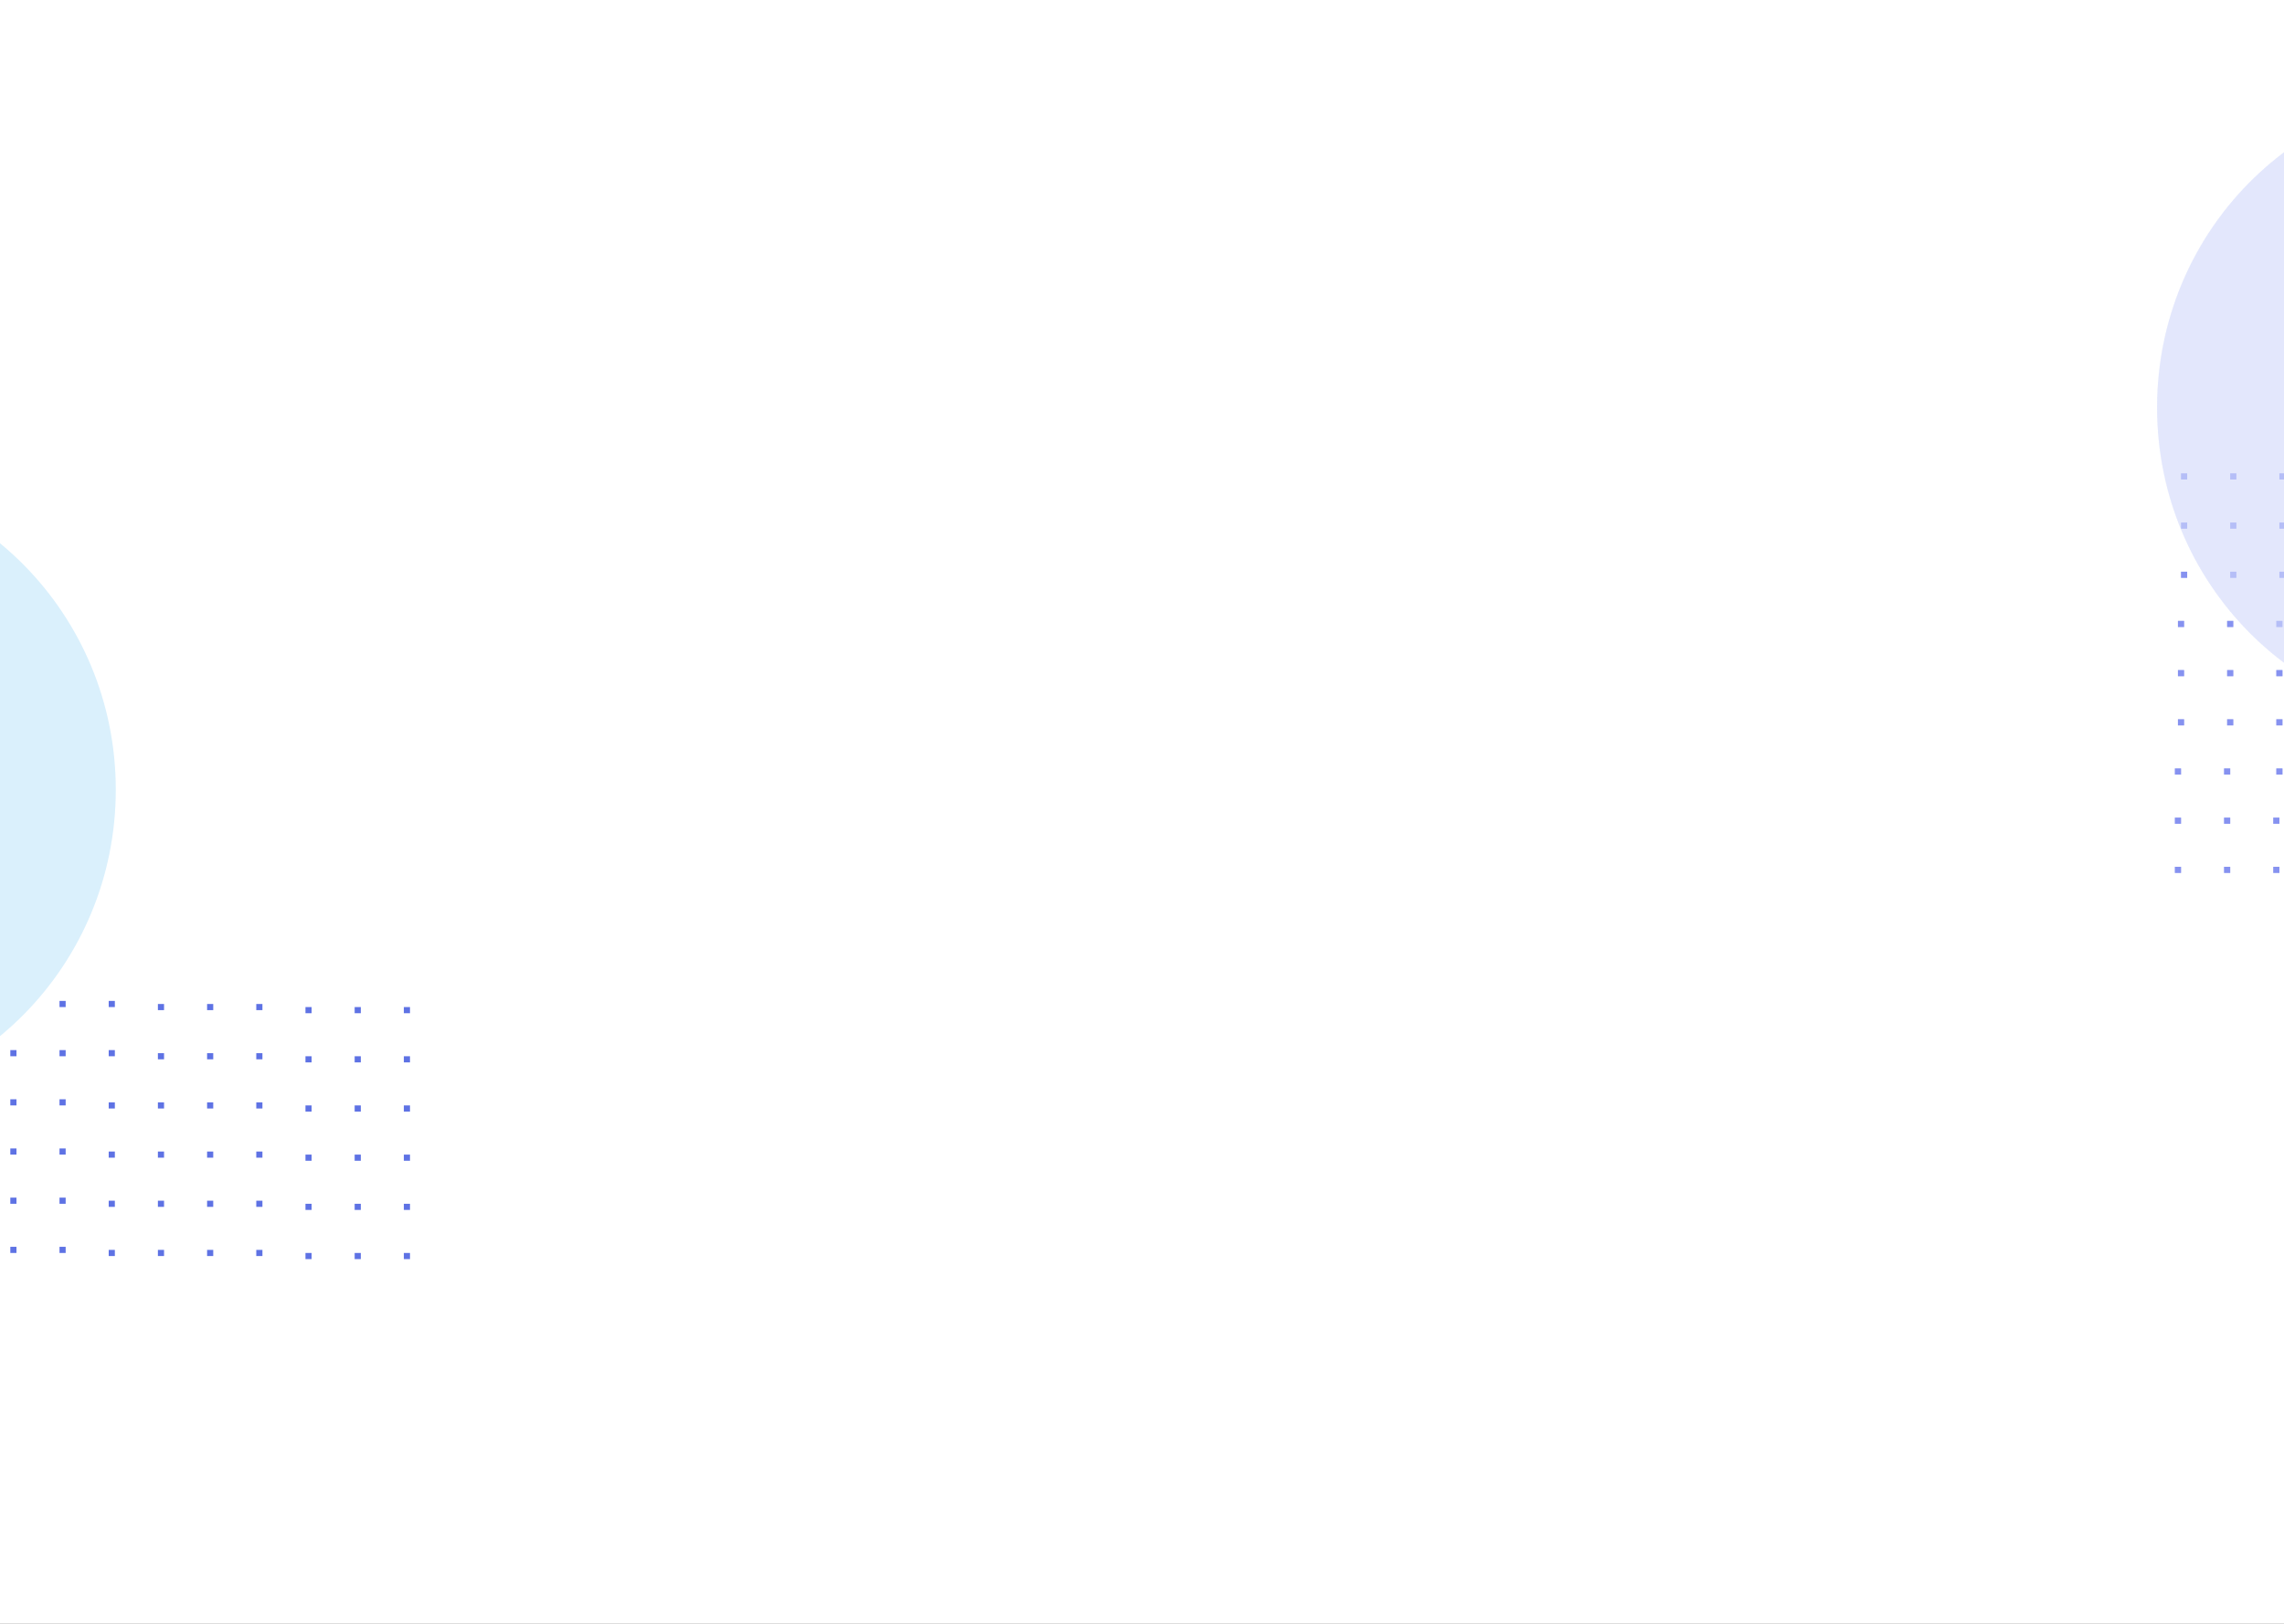 <svg width="1440" height="1024" viewBox="0 0 1440 1024" fill="none" xmlns="http://www.w3.org/2000/svg">
<rect x="0" y="0" width="1440" height="1024" fill="#333333" stroke="none"/>
<g clip-path="url(#clip0)">
<rect width="1440" height="1024" fill="white"/>
<g clip-path="url(#clip1)">
<rect x="161.575" y="726.178" width="3.877" height="3.877" fill="#5E72E4"/>
<rect x="130.562" y="726.178" width="3.877" height="3.877" fill="#5E72E4"/>
<rect x="161.575" y="695.164" width="3.877" height="3.877" fill="#5E72E4"/>
<rect x="99.548" y="726.178" width="3.877" height="3.877" fill="#5E72E4"/>
<rect x="130.562" y="695.164" width="3.877" height="3.877" fill="#5E72E4"/>
<rect x="99.548" y="695.164" width="3.877" height="3.877" fill="#5E72E4"/>
<rect x="161.575" y="664.151" width="3.877" height="3.877" fill="#5E72E4"/>
<rect x="130.562" y="664.151" width="3.877" height="3.877" fill="#5E72E4"/>
<rect x="99.548" y="664.151" width="3.877" height="3.877" fill="#5E72E4"/>
<rect x="161.575" y="633.137" width="3.877" height="3.877" fill="#5E72E4"/>
<rect x="130.562" y="633.137" width="3.877" height="3.877" fill="#5E72E4"/>
<rect x="99.548" y="633.137" width="3.877" height="3.877" fill="#5E72E4"/>
<rect x="161.575" y="788.206" width="3.877" height="3.877" fill="#5E72E4"/>
<rect x="130.562" y="788.206" width="3.877" height="3.877" fill="#5E72E4"/>
<rect x="99.548" y="788.206" width="3.877" height="3.877" fill="#5E72E4"/>
<rect x="161.575" y="757.192" width="3.877" height="3.877" fill="#5E72E4"/>
<rect x="130.562" y="757.192" width="3.877" height="3.877" fill="#5E72E4"/>
<rect x="99.548" y="757.192" width="3.877" height="3.877" fill="#5E72E4"/>
<rect x="254.616" y="728.116" width="3.877" height="3.877" fill="#5E72E4"/>
<rect x="223.603" y="728.116" width="3.877" height="3.877" fill="#5E72E4"/>
<rect x="254.616" y="697.103" width="3.877" height="3.877" fill="#5E72E4"/>
<rect x="192.589" y="728.116" width="3.877" height="3.877" fill="#5E72E4"/>
<rect x="223.603" y="697.103" width="3.877" height="3.877" fill="#5E72E4"/>
<rect x="192.589" y="697.103" width="3.877" height="3.877" fill="#5E72E4"/>
<rect x="254.616" y="666.089" width="3.877" height="3.877" fill="#5E72E4"/>
<rect x="223.603" y="666.089" width="3.877" height="3.877" fill="#5E72E4"/>
<rect x="192.589" y="666.089" width="3.877" height="3.877" fill="#5E72E4"/>
<rect x="254.616" y="635.075" width="3.877" height="3.877" fill="#5E72E4"/>
<rect x="223.603" y="635.075" width="3.877" height="3.877" fill="#5E72E4"/>
<rect x="192.589" y="635.075" width="3.877" height="3.877" fill="#5E72E4"/>
<rect x="72.411" y="666.089" width="3.877" height="3.877" transform="rotate(180 72.411 666.089)" fill="#5E72E4"/>
<rect x="41.398" y="666.089" width="3.877" height="3.877" transform="rotate(180 41.398 666.089)" fill="#5E72E4"/>
<rect x="72.411" y="635.075" width="3.877" height="3.877" transform="rotate(180 72.411 635.075)" fill="#5E72E4"/>
<rect x="10.384" y="666.089" width="3.877" height="3.877" transform="rotate(180 10.384 666.089)" fill="#5E72E4"/>
<rect x="41.398" y="635.075" width="3.877" height="3.877" transform="rotate(180 41.398 635.075)" fill="#5E72E4"/>
<rect x="10.384" y="635.075" width="3.877" height="3.877" transform="rotate(180 10.384 635.075)" fill="#5E72E4"/>
<rect x="254.616" y="790.144" width="3.877" height="3.877" fill="#5E72E4"/>
<rect x="223.603" y="790.144" width="3.877" height="3.877" fill="#5E72E4"/>
<rect x="192.589" y="790.144" width="3.877" height="3.877" fill="#5E72E4"/>
<rect x="254.616" y="759.13" width="3.877" height="3.877" fill="#5E72E4"/>
<rect x="223.603" y="759.13" width="3.877" height="3.877" fill="#5E72E4"/>
<rect x="192.589" y="759.13" width="3.877" height="3.877" fill="#5E72E4"/>
<rect x="37.52" y="724.24" width="3.877" height="3.877" fill="#5E72E4"/>
<rect x="6.507" y="724.24" width="3.877" height="3.877" fill="#5E72E4"/>
<rect x="37.52" y="693.226" width="3.877" height="3.877" fill="#5E72E4"/>
<rect x="6.507" y="693.226" width="3.877" height="3.877" fill="#5E72E4"/>
<rect x="37.52" y="786.267" width="3.877" height="3.877" fill="#5E72E4"/>
<rect x="6.507" y="786.267" width="3.877" height="3.877" fill="#5E72E4"/>
<rect x="37.52" y="755.253" width="3.877" height="3.877" fill="#5E72E4"/>
<rect x="6.507" y="755.253" width="3.877" height="3.877" fill="#5E72E4"/>
<rect x="68.534" y="726.178" width="3.877" height="3.877" fill="#5E72E4"/>
<rect x="68.534" y="695.164" width="3.877" height="3.877" fill="#5E72E4"/>
<rect x="68.534" y="788.206" width="3.877" height="3.877" fill="#5E72E4"/>
<rect x="68.534" y="757.192" width="3.877" height="3.877" fill="#5E72E4"/>
</g>
<g clip-path="url(#clip2)">
<rect x="1435.16" y="395.425" width="3.877" height="3.877" transform="rotate(-90 1435.16 395.425)" fill="#5E6EED" fill-opacity="0.5"/>
<rect x="1435.16" y="426.438" width="3.877" height="3.877" transform="rotate(-90 1435.16 426.438)" fill="#5E6EED" fill-opacity="0.5"/>
<rect x="1435.16" y="457.452" width="3.877" height="3.877" transform="rotate(-90 1435.16 457.452)" fill="#5E6EED" fill-opacity="0.5"/>
<rect x="1404.15" y="395.425" width="3.877" height="3.877" transform="rotate(-90 1404.15 395.425)" fill="#5E6EED" fill-opacity="0.5"/>
<rect x="1404.15" y="426.438" width="3.877" height="3.877" transform="rotate(-90 1404.15 426.438)" fill="#5E6EED" fill-opacity="0.5"/>
<rect x="1404.15" y="457.452" width="3.877" height="3.877" transform="rotate(-90 1404.15 457.452)" fill="#5E6EED" fill-opacity="0.5"/>
<rect x="1373.14" y="395.425" width="3.877" height="3.877" transform="rotate(-90 1373.14 395.425)" fill="#5E6EED" fill-opacity="0.5"/>
<rect x="1373.14" y="426.438" width="3.877" height="3.877" transform="rotate(-90 1373.14 426.438)" fill="#5E6EED" fill-opacity="0.5"/>
<rect x="1373.14" y="457.452" width="3.877" height="3.877" transform="rotate(-90 1373.14 457.452)" fill="#5E6EED" fill-opacity="0.5"/>
<rect x="1437.1" y="302.384" width="3.877" height="3.877" transform="rotate(-90 1437.1 302.384)" fill="#5E6EED" fill-opacity="0.5"/>
<rect x="1437.1" y="333.397" width="3.877" height="3.877" transform="rotate(-90 1437.1 333.397)" fill="#5E6EED" fill-opacity="0.5"/>
<rect x="1437.1" y="364.411" width="3.877" height="3.877" transform="rotate(-90 1437.1 364.411)" fill="#5E6EED" fill-opacity="0.5"/>
<rect x="1406.09" y="302.384" width="3.877" height="3.877" transform="rotate(-90 1406.09 302.384)" fill="#5E6EED" fill-opacity="0.5"/>
<rect x="1406.09" y="333.397" width="3.877" height="3.877" transform="rotate(-90 1406.09 333.397)" fill="#5E6EED" fill-opacity="0.5"/>
<rect x="1406.09" y="364.411" width="3.877" height="3.877" transform="rotate(-90 1406.09 364.411)" fill="#5E6EED" fill-opacity="0.5"/>
<rect x="1375.08" y="302.384" width="3.877" height="3.877" transform="rotate(-90 1375.08 302.384)" fill="#5E6EED" fill-opacity="0.5"/>
<rect x="1375.08" y="333.397" width="3.877" height="3.877" transform="rotate(-90 1375.08 333.397)" fill="#5E6EED" fill-opacity="0.5"/>
<rect x="1375.08" y="364.411" width="3.877" height="3.877" transform="rotate(-90 1375.08 364.411)" fill="#5E6EED" fill-opacity="0.5"/>
<rect x="1406.09" y="484.589" width="3.877" height="3.877" transform="rotate(90 1406.09 484.589)" fill="#5E6EED" fill-opacity="0.5"/>
<rect x="1406.09" y="515.603" width="3.877" height="3.877" transform="rotate(90 1406.09 515.603)" fill="#5E6EED" fill-opacity="0.5"/>
<rect x="1375.08" y="484.589" width="3.877" height="3.877" transform="rotate(90 1375.08 484.589)" fill="#5E6EED" fill-opacity="0.5"/>
<rect x="1406.09" y="546.616" width="3.877" height="3.877" transform="rotate(90 1406.09 546.616)" fill="#5E6EED" fill-opacity="0.5"/>
<rect x="1375.08" y="515.603" width="3.877" height="3.877" transform="rotate(90 1375.08 515.603)" fill="#5E6EED" fill-opacity="0.5"/>
<rect x="1375.08" y="546.616" width="3.877" height="3.877" transform="rotate(90 1375.08 546.616)" fill="#5E6EED" fill-opacity="0.5"/>
<rect x="1433.23" y="519.479" width="3.877" height="3.877" transform="rotate(-90 1433.23 519.479)" fill="#5E6EED" fill-opacity="0.5"/>
<rect x="1433.23" y="550.493" width="3.877" height="3.877" transform="rotate(-90 1433.23 550.493)" fill="#5E6EED" fill-opacity="0.5"/>
<rect x="1435.16" y="488.466" width="3.877" height="3.877" transform="rotate(-90 1435.16 488.466)" fill="#5E6EED" fill-opacity="0.5"/>
</g>
<ellipse cx="-124" cy="498" rx="197" ry="200" fill="#DAF0FC"/>
<ellipse cx="1557" cy="257" rx="197" ry="200" fill="#DAE1FC" fill-opacity="0.5"/>
<g clip-path="url(#clip3)">
<rect x="1435.16" y="395.425" width="3.877" height="3.877" transform="rotate(-90 1435.16 395.425)" fill="#5E6EED" fill-opacity="0.5"/>
<rect x="1435.16" y="426.438" width="3.877" height="3.877" transform="rotate(-90 1435.16 426.438)" fill="#5E6EED" fill-opacity="0.5"/>
<rect x="1435.16" y="457.452" width="3.877" height="3.877" transform="rotate(-90 1435.16 457.452)" fill="#5E6EED" fill-opacity="0.5"/>
<rect x="1404.15" y="395.425" width="3.877" height="3.877" transform="rotate(-90 1404.15 395.425)" fill="#5E6EED" fill-opacity="0.5"/>
<rect x="1404.15" y="426.438" width="3.877" height="3.877" transform="rotate(-90 1404.15 426.438)" fill="#5E6EED" fill-opacity="0.5"/>
<rect x="1404.15" y="457.452" width="3.877" height="3.877" transform="rotate(-90 1404.15 457.452)" fill="#5E6EED" fill-opacity="0.5"/>
<rect x="1373.14" y="395.425" width="3.877" height="3.877" transform="rotate(-90 1373.14 395.425)" fill="#5E6EED" fill-opacity="0.5"/>
<rect x="1373.14" y="426.438" width="3.877" height="3.877" transform="rotate(-90 1373.14 426.438)" fill="#5E6EED" fill-opacity="0.5"/>
<rect x="1373.14" y="457.452" width="3.877" height="3.877" transform="rotate(-90 1373.14 457.452)" fill="#5E6EED" fill-opacity="0.5"/>
<rect x="1437.1" y="302.384" width="3.877" height="3.877" transform="rotate(-90 1437.1 302.384)" fill="#5E6EED" fill-opacity="0.5"/>
<rect x="1437.1" y="333.397" width="3.877" height="3.877" transform="rotate(-90 1437.1 333.397)" fill="#5E6EED" fill-opacity="0.5"/>
<rect x="1437.1" y="364.411" width="3.877" height="3.877" transform="rotate(-90 1437.1 364.411)" fill="#5E6EED" fill-opacity="0.5"/>
<rect x="1406.09" y="302.384" width="3.877" height="3.877" transform="rotate(-90 1406.09 302.384)" fill="#5E6EED" fill-opacity="0.5"/>
<rect x="1406.09" y="333.397" width="3.877" height="3.877" transform="rotate(-90 1406.09 333.397)" fill="#5E6EED" fill-opacity="0.5"/>
<rect x="1406.09" y="364.411" width="3.877" height="3.877" transform="rotate(-90 1406.09 364.411)" fill="#5E6EED" fill-opacity="0.5"/>
<rect x="1375.08" y="302.384" width="3.877" height="3.877" transform="rotate(-90 1375.08 302.384)" fill="#5E6EED" fill-opacity="0.5"/>
<rect x="1375.08" y="333.397" width="3.877" height="3.877" transform="rotate(-90 1375.08 333.397)" fill="#5E6EED" fill-opacity="0.5"/>
<rect x="1375.08" y="364.411" width="3.877" height="3.877" transform="rotate(-90 1375.08 364.411)" fill="#5E6EED" fill-opacity="0.5"/>
<rect x="1406.09" y="484.589" width="3.877" height="3.877" transform="rotate(90 1406.09 484.589)" fill="#5E6EED" fill-opacity="0.5"/>
<rect x="1406.09" y="515.603" width="3.877" height="3.877" transform="rotate(90 1406.09 515.603)" fill="#5E6EED" fill-opacity="0.5"/>
<rect x="1375.08" y="484.589" width="3.877" height="3.877" transform="rotate(90 1375.08 484.589)" fill="#5E6EED" fill-opacity="0.5"/>
<rect x="1406.09" y="546.616" width="3.877" height="3.877" transform="rotate(90 1406.09 546.616)" fill="#5E6EED" fill-opacity="0.5"/>
<rect x="1375.08" y="515.603" width="3.877" height="3.877" transform="rotate(90 1375.08 515.603)" fill="#5E6EED" fill-opacity="0.5"/>
<rect x="1375.08" y="546.616" width="3.877" height="3.877" transform="rotate(90 1375.08 546.616)" fill="#5E6EED" fill-opacity="0.5"/>
<rect x="1433.23" y="519.479" width="3.877" height="3.877" transform="rotate(-90 1433.23 519.479)" fill="#5E6EED" fill-opacity="0.5"/>
<rect x="1433.23" y="550.493" width="3.877" height="3.877" transform="rotate(-90 1433.23 550.493)" fill="#5E6EED" fill-opacity="0.5"/>
<rect x="1435.16" y="488.466" width="3.877" height="3.877" transform="rotate(-90 1435.16 488.466)" fill="#5E6EED" fill-opacity="0.5"/>
</g>
<ellipse cx="1557" cy="257" rx="197" ry="200" fill="#DAE1FC" fill-opacity="0.5"/>
</g>
<defs>
<clipPath id="clip0">
<rect width="1440" height="1024" fill="white"/>
</clipPath>
<clipPath id="clip1">
<rect x="274" y="606" width="220" height="283" transform="rotate(90 274 606)" fill="white"/>
</clipPath>
<clipPath id="clip2">
<rect x="1346" y="283" width="220" height="283" fill="white"/>
</clipPath>
<clipPath id="clip3">
<rect x="1346" y="283" width="220" height="283" fill="white"/>
</clipPath>
</defs>
</svg>

